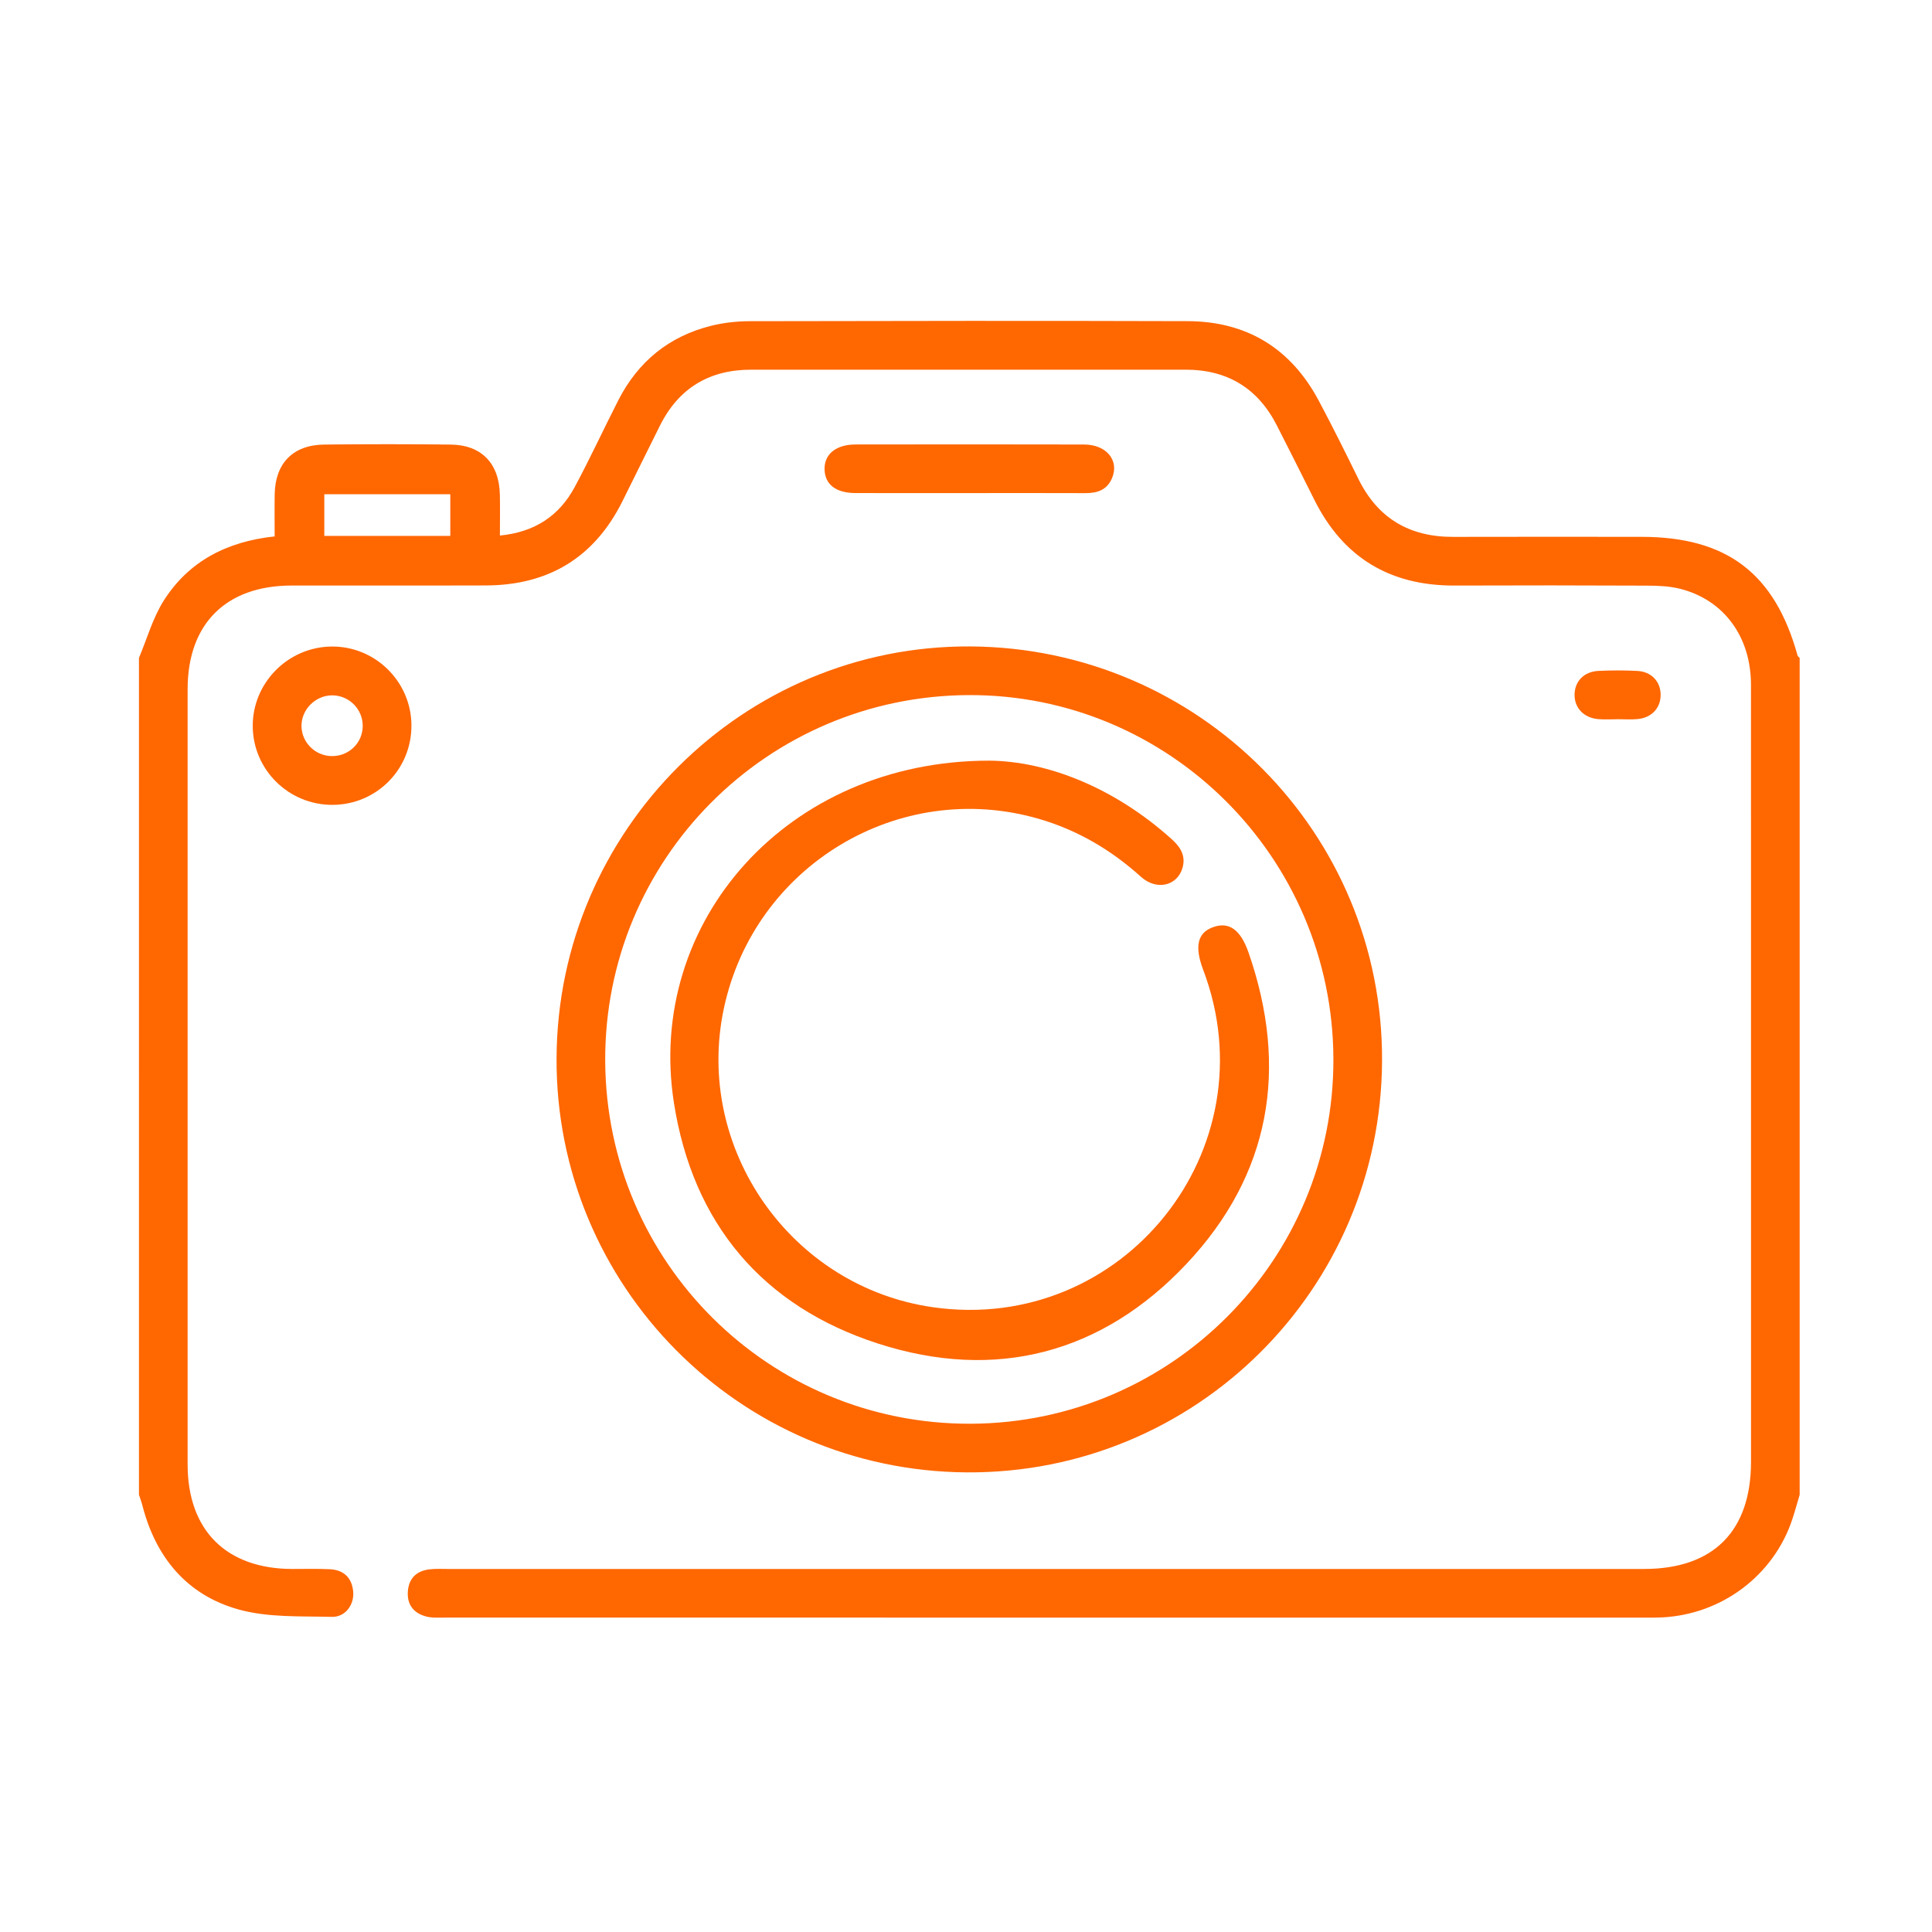 <?xml version="1.0" encoding="utf-8"?>
<!-- Generator: Adobe Illustrator 16.0.0, SVG Export Plug-In . SVG Version: 6.00 Build 0)  -->
<!DOCTYPE svg PUBLIC "-//W3C//DTD SVG 1.1//EN" "http://www.w3.org/Graphics/SVG/1.1/DTD/svg11.dtd">
<svg version="1.1" id="레이어_1" xmlns="http://www.w3.org/2000/svg" xmlns:xlink="http://www.w3.org/1999/xlink" x="0px"
	 y="0px" width="500px" height="500px" viewBox="0 0 500 500" enable-background="new 0 0 500 500" xml:space="preserve">
<path fill-rule="evenodd" clip-rule="evenodd" fill="#FF6701" d="M35.961,170.271c2.093-4.965,3.563-10.325,6.406-14.815
	c6.454-10.191,16.319-15.309,28.711-16.635c0-3.697-0.05-7.295,0.01-10.892c0.135-8.045,4.749-12.787,12.814-12.875
	c10.909-0.12,21.821-0.126,32.73,0.002c7.991,0.095,12.56,4.865,12.732,12.97c0.071,3.336,0.012,6.676,0.012,10.575
	c9.03-0.884,15.347-5.099,19.36-12.558c3.968-7.375,7.475-14.998,11.285-22.46c5.117-10.021,13.14-16.57,24.071-19.282
	c3.22-0.798,6.628-1.169,9.951-1.176c37.766-0.08,75.533-0.13,113.299-0.012c15.332,0.048,26.747,7.042,33.963,20.606
	c3.542,6.659,6.907,13.415,10.229,20.188c5.021,10.242,13.251,15.07,24.562,15.035c16.225-0.048,32.451-0.015,48.677-0.01
	c22.146,0.007,34.544,9.437,40.444,30.734c0.064,0.233,0.353,0.403,0.536,0.604c0,72.191,0,144.383,0,216.575
	c-0.633,2.114-1.213,4.246-1.905,6.341c-4.799,14.516-18.236,24.63-33.726,25.396c-1.396,0.068-2.797,0.054-4.196,0.055
	c-103.528,0.001-207.058,0.002-310.587-0.008c-1.672-0.001-3.416,0.134-5.003-0.272c-3.21-0.823-5.019-3.011-4.789-6.446
	c0.228-3.407,2.211-5.352,5.554-5.76c1.657-0.203,3.353-0.101,5.031-0.101c103.109-0.003,206.219-0.003,309.329-0.004
	c17.949,0,27.699-9.774,27.7-27.771c0.002-67.015,0.012-134.029-0.009-201.042c-0.004-12.466-7.029-22.028-18.423-24.874
	c-2.805-0.7-5.813-0.788-8.729-0.8c-16.509-0.072-33.018-0.088-49.526-0.021c-16.748,0.067-28.901-7.233-36.369-22.279
	c-3.167-6.382-6.398-12.731-9.622-19.086c-4.899-9.659-12.794-14.497-23.609-14.501c-37.495-0.015-74.99-0.015-112.484,0
	c-10.803,0.004-18.741,4.761-23.596,14.479c-3.247,6.498-6.453,13.018-9.685,19.523c-7.251,14.594-19.117,21.779-35.326,21.836
	c-16.788,0.058-33.577-0.019-50.365,0.023c-16.969,0.042-26.861,9.942-26.862,26.83c-0.006,66.875-0.006,133.748,0,200.623
	c0.001,17.078,10.018,27.048,27.146,27.063c3.218,0.003,6.44-0.09,9.651,0.065c3.563,0.173,5.697,2.147,6.047,5.733
	c0.332,3.415-1.996,6.689-5.539,6.597c-8.058-0.211-16.448,0.21-24.073-1.901c-13.375-3.704-21.498-13.473-24.947-26.98
	c-0.235-0.92-0.584-1.813-0.88-2.717C35.961,314.654,35.961,242.463,35.961,170.271z M116.536,127.91c-11.177,0-21.866,0-32.606,0
	c0,3.73,0,7.158,0,10.782c10.961,0,21.656,0,32.606,0C116.536,135.025,116.536,131.598,116.536,127.91z"/>
<path fill-rule="evenodd" clip-rule="evenodd" fill="#FF6701" d="M251.046,167.297c59.24,0.305,106.946,48.317,106.628,107.312
	c-0.318,59.222-48.334,106.795-107.432,106.441c-58.945-0.352-106.503-48.378-106.205-107.247
	C144.337,214.816,192.384,166.996,251.046,167.297z M250.709,179.889c-52.264,0.212-94.384,42.646-94.081,94.78
	c0.303,52.102,42.531,93.979,94.579,93.794c52.025-0.185,94.095-42.534,93.876-94.502
	C344.865,221.872,302.536,179.678,250.709,179.889z"/>
<path fill-rule="evenodd" clip-rule="evenodd" fill="#FF6701" d="M86.094,208.297c-11.347,0.057-20.615-9.056-20.684-20.336
	c-0.068-11.251,9.134-20.543,20.438-20.638c11.289-0.094,20.585,9.095,20.633,20.394C106.531,199.089,97.464,208.24,86.094,208.297z
	 M93.873,187.91c0.037-4.378-3.549-7.974-7.935-7.955c-4.347,0.019-7.998,3.723-7.911,8.027c0.085,4.193,3.54,7.612,7.773,7.692
	C90.252,195.758,93.836,192.311,93.873,187.91z"/>
<path fill-rule="evenodd" clip-rule="evenodd" fill="#FF6701" d="M250.722,127.61c-9.787,0.001-19.573,0.026-29.36-0.009
	c-5.022-0.018-7.84-2.213-7.966-6.056c-0.13-3.964,2.913-6.504,8.019-6.511c19.713-0.029,39.427-0.042,59.14,0.007
	c5.861,0.016,9.203,4.18,7.202,8.791c-1.294,2.979-3.797,3.805-6.836,3.792C270.855,127.582,260.788,127.608,250.722,127.61z"/>
<path fill-rule="evenodd" clip-rule="evenodd" fill="#FF6701" d="M418.759,186.134c-1.673,0.006-3.355,0.11-5.02-0.015
	c-3.849-0.29-6.347-2.94-6.24-6.479c0.104-3.412,2.488-5.845,6.22-6.016c3.341-0.151,6.701-0.166,10.039,0.012
	c3.65,0.194,6.013,2.775,6.016,6.193c0.001,3.414-2.343,5.94-5.996,6.272C422.118,186.253,420.433,186.128,418.759,186.134z"/>
<path fill-rule="evenodd" clip-rule="evenodd" fill="#FF6701" d="M256.032,196.856c14.938,0.135,32.349,6.935,47.209,20.327
	c2.229,2.01,3.678,4.27,2.805,7.367c-1.33,4.732-6.722,6.011-10.768,2.363c-7.704-6.948-16.379-12.069-26.365-14.979
	c-36.169-10.54-73.761,12.078-81.596,49.126c-7.667,36.249,17.417,72.026,54.163,77.254c49.139,6.993,87.479-40.894,69.908-87.315
	c-2.281-6.029-1.491-9.557,2.471-11.022c4.094-1.514,7.146,0.447,9.266,6.548c10.421,29.984,5.682,57.479-16.075,80.576
	c-21.878,23.226-49.428,30.418-79.79,20.621c-29.944-9.662-47.993-31.127-52.862-62.381
	C167.128,238.672,203.619,196.865,256.032,196.856z"/>
</svg>
